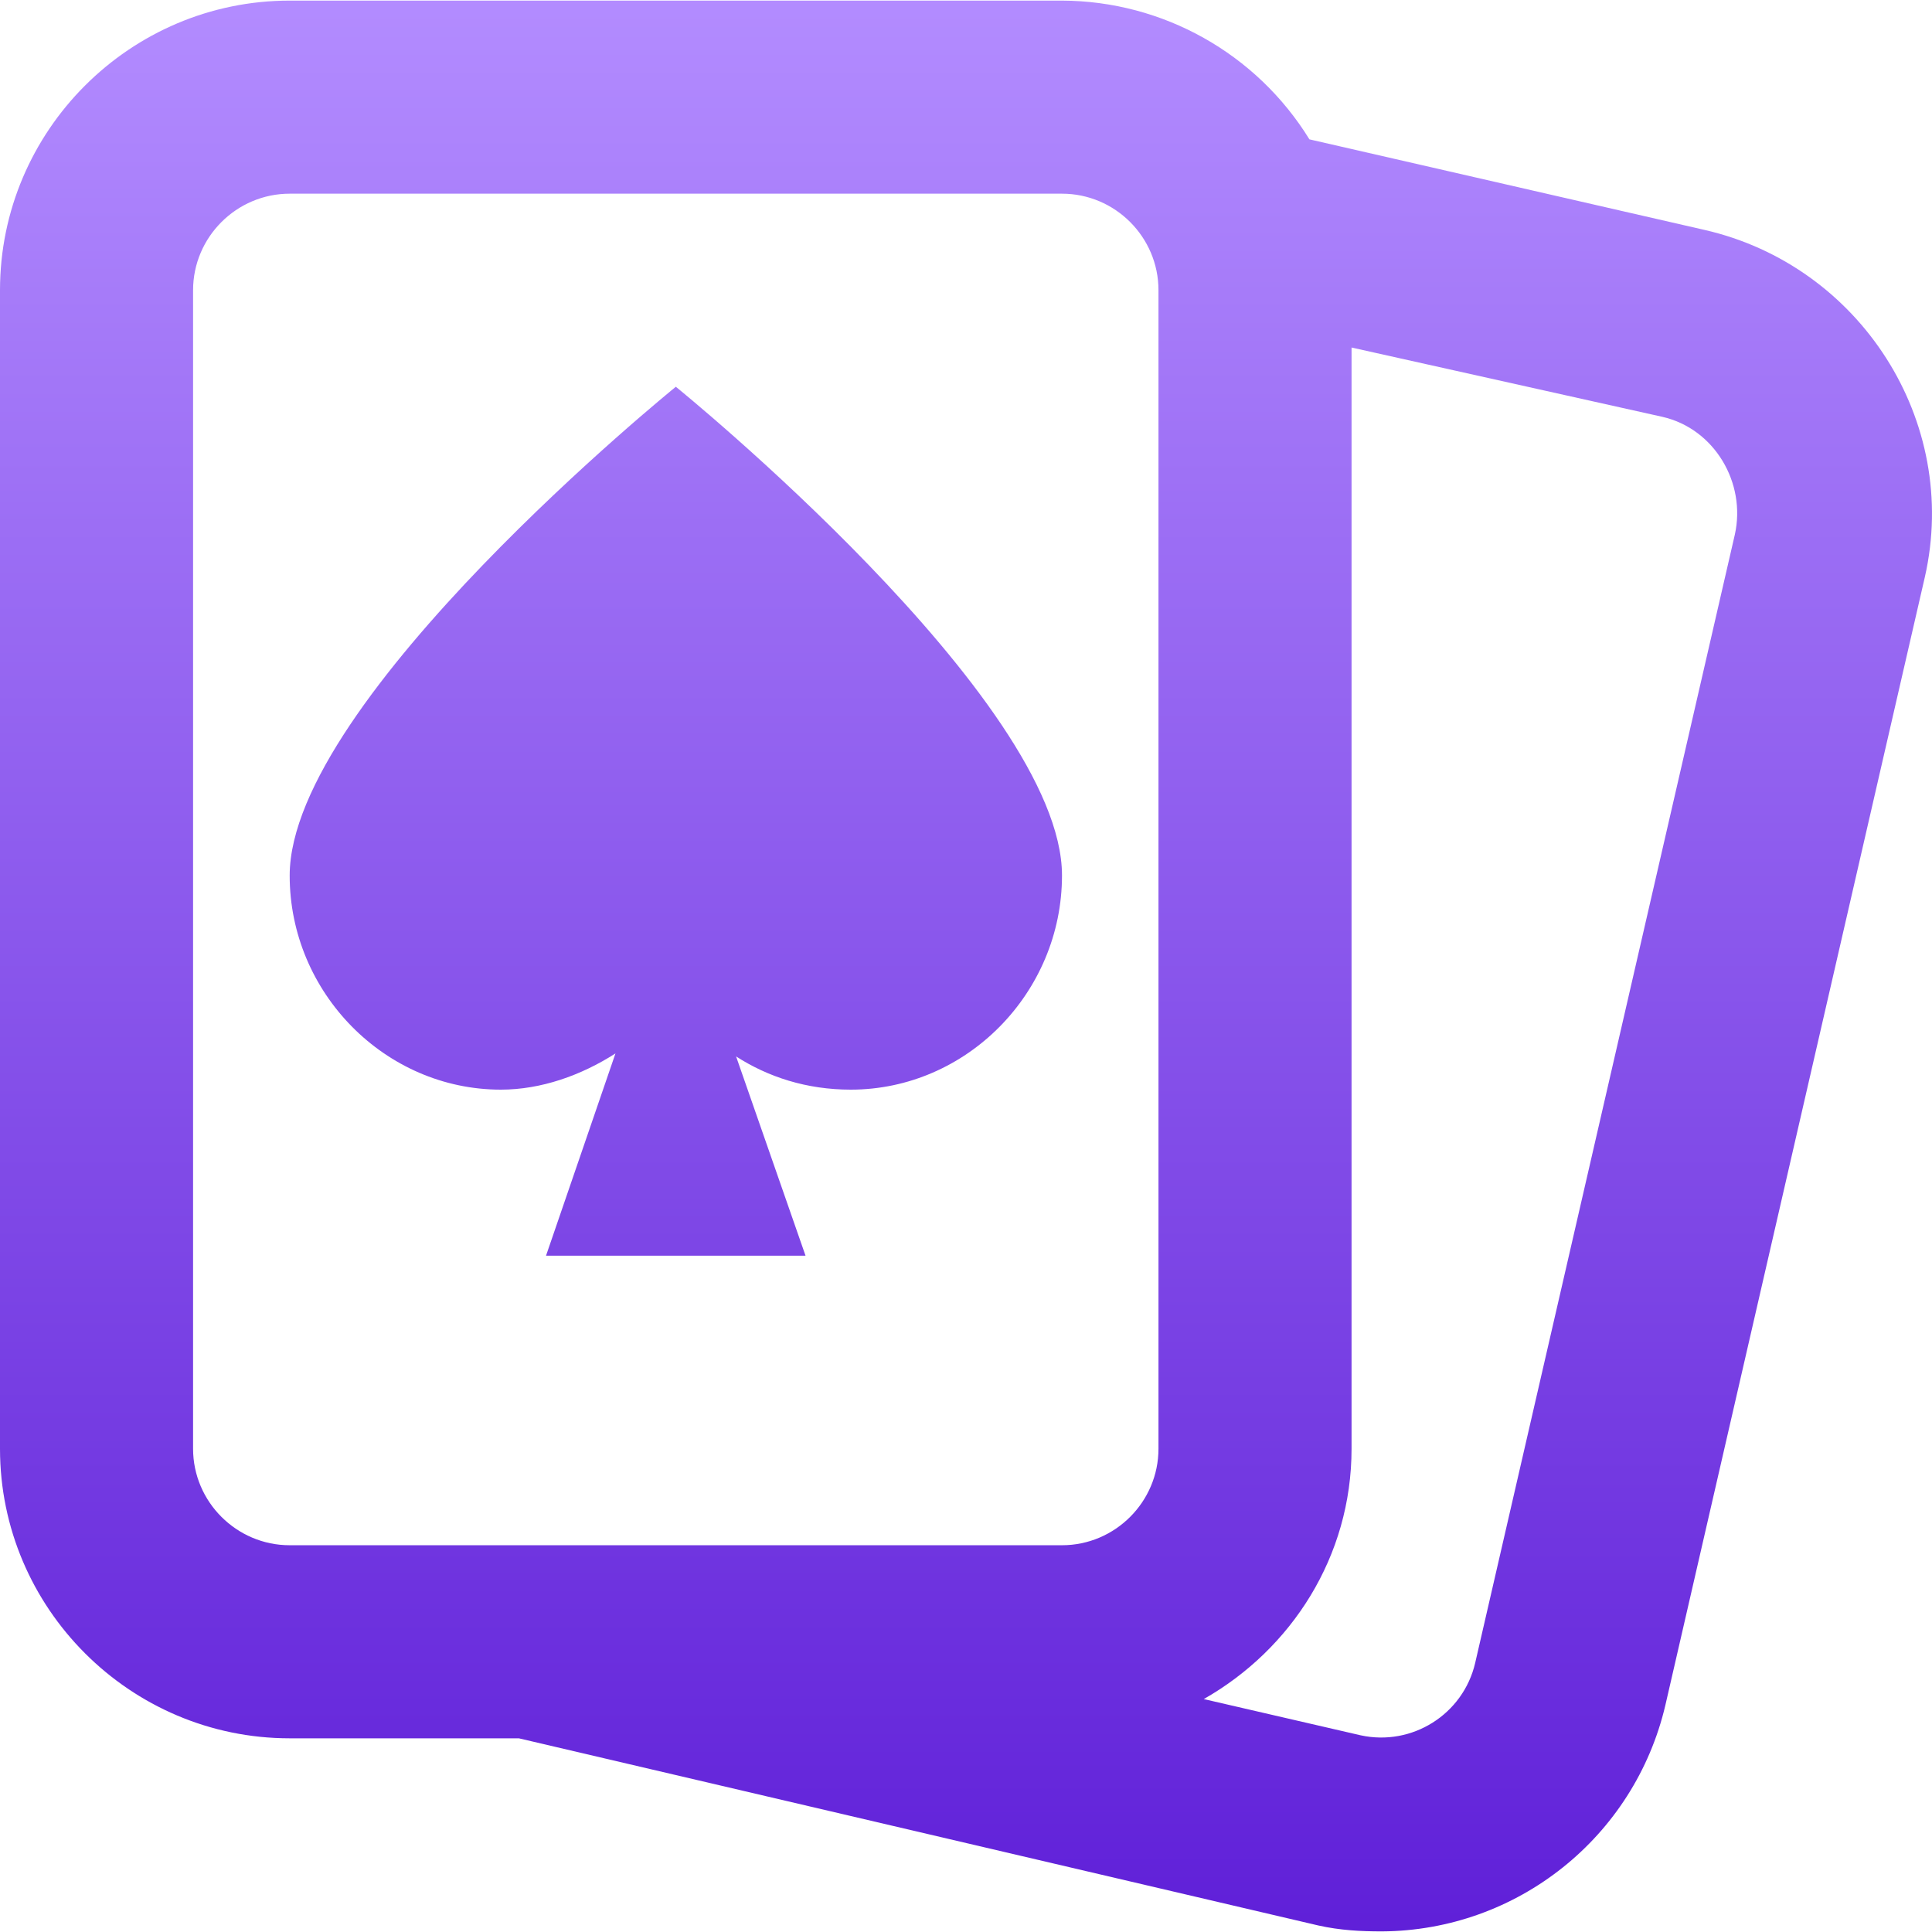 <svg xmlns="http://www.w3.org/2000/svg" width="16" height="16" version="1.1">
 <defs>
   <style id="current-color-scheme" type="text/css">
   .ColorScheme-Text { color: #939597; } .ColorScheme-Highlight { color:#5294e2; }
  </style>
  <linearGradient id="arrongin" x1="0%" x2="0%" y1="0%" y2="100%">
   <stop offset="0%" style="stop-color:#dd9b44; stop-opacity:1"/>
   <stop offset="100%" style="stop-color:#ad6c16; stop-opacity:1"/>
  </linearGradient>
  <linearGradient id="aurora" x1="0%" x2="0%" y1="0%" y2="100%">
   <stop offset="0%" style="stop-color:#09D4DF; stop-opacity:1"/>
   <stop offset="100%" style="stop-color:#9269F4; stop-opacity:1"/>
  </linearGradient>
  <linearGradient id="cyberneon" x1="0%" x2="0%" y1="0%" y2="100%">
    <stop offset="0" style="stop-color:#0abdc6; stop-opacity:1"/>
    <stop offset="1" style="stop-color:#ea00d9; stop-opacity:1"/>
  </linearGradient>
  <linearGradient id="fitdance" x1="0%" x2="0%" y1="0%" y2="100%">
   <stop offset="0%" style="stop-color:#1AD6AB; stop-opacity:1"/>
   <stop offset="100%" style="stop-color:#329DB6; stop-opacity:1"/>
  </linearGradient>
  <linearGradient id="oomox" x1="0%" x2="0%" y1="0%" y2="100%">
   <stop offset="0%" style="stop-color:#B38CFF; stop-opacity:1"/>
   <stop offset="100%" style="stop-color:#5f1fd8; stop-opacity:1"/>
  </linearGradient>
  <linearGradient id="rainblue" x1="0%" x2="0%" y1="0%" y2="100%">
   <stop offset="0%" style="stop-color:#00F260; stop-opacity:1"/>
   <stop offset="100%" style="stop-color:#0575E6; stop-opacity:1"/>
  </linearGradient>
  <linearGradient id="sunrise" x1="0%" x2="0%" y1="0%" y2="100%">
   <stop offset="0%" style="stop-color: #FF8501; stop-opacity:1"/>
   <stop offset="100%" style="stop-color: #FFCB01; stop-opacity:1"/>
  </linearGradient>
  <linearGradient id="telinkrin" x1="0%" x2="0%" y1="0%" y2="100%">
   <stop offset="0%" style="stop-color: #b2ced6; stop-opacity:1"/>
   <stop offset="100%" style="stop-color: #6da5b7; stop-opacity:1"/>
  </linearGradient>
  <linearGradient id="60spsycho" x1="0%" x2="0%" y1="0%" y2="100%">
   <stop offset="0%" style="stop-color: #df5940; stop-opacity:1"/>
   <stop offset="25%" style="stop-color: #d8d15f; stop-opacity:1"/>
   <stop offset="50%" style="stop-color: #e9882a; stop-opacity:1"/>
   <stop offset="100%" style="stop-color: #279362; stop-opacity:1"/>
  </linearGradient>
  <linearGradient id="90ssummer" x1="0%" x2="0%" y1="0%" y2="100%">
   <stop offset="0%" style="stop-color: #f618c7; stop-opacity:1"/>
   <stop offset="20%" style="stop-color: #94ffab; stop-opacity:1"/>
   <stop offset="50%" style="stop-color: #fbfd54; stop-opacity:1"/>
   <stop offset="100%" style="stop-color: #0f83ae; stop-opacity:1"/>
  </linearGradient>
 </defs>
 <rect fill="url(#oomox)" class="ColorScheme-Text" width="4.625" height="3.594" x="17.63" y="-.28" transform="matrix(1,0,0,1,0,0)"/>
 <path fill="url(#oomox)" class="ColorScheme-Text" d="M 2.399 0.005 C 1.078 0.005 0 1.082 0 2.403 L 0 11.998 C 0 13.318 1.078 14.396 2.399 14.396 L 4.297 14.396 L 10.918 15.946 C 11.097 15.986 11.269 15.995 11.443 15.995 C 12.565 15.989 13.536 15.214 13.792 14.121 L 15.941 4.778 C 16.234 3.487 15.404 2.198 14.116 1.904 L 10.844 1.154 C 10.406 0.443 9.631 0.008 8.795 0.005 L 2.399 0.005 Z M 2.399 1.604 L 8.795 1.604 C 9.235 1.604 9.594 1.964 9.594 2.403 L 9.594 11.998 C 9.594 12.437 9.235 12.797 8.795 12.797 L 2.399 12.797 C 1.959 12.797 1.599 12.437 1.599 11.998 L 1.599 2.403 C 1.599 1.964 1.959 1.604 2.399 1.604 Z M 11.193 2.878 L 13.767 3.452 C 14.198 3.55 14.463 3.999 14.367 4.428 L 12.217 13.771 C 12.118 14.197 11.695 14.464 11.268 14.371 L 9.969 14.071 C 10.694 13.659 11.193 12.891 11.193 11.998 L 11.193 2.878 Z M 5.597 3.203 C 5.597 3.203 2.399 5.792 2.399 7.251 C 2.399 8.221 3.189 9.024 4.148 9.024 C 4.481 9.024 4.813 8.906 5.097 8.724 L 4.522 10.399 L 6.671 10.399 L 6.096 8.749 C 6.359 8.918 6.678 9.024 7.046 9.024 C 8.005 9.024 8.795 8.221 8.795 7.25 C 8.795 5.795 5.597 3.203 5.597 3.203 Z"/>
</svg>
